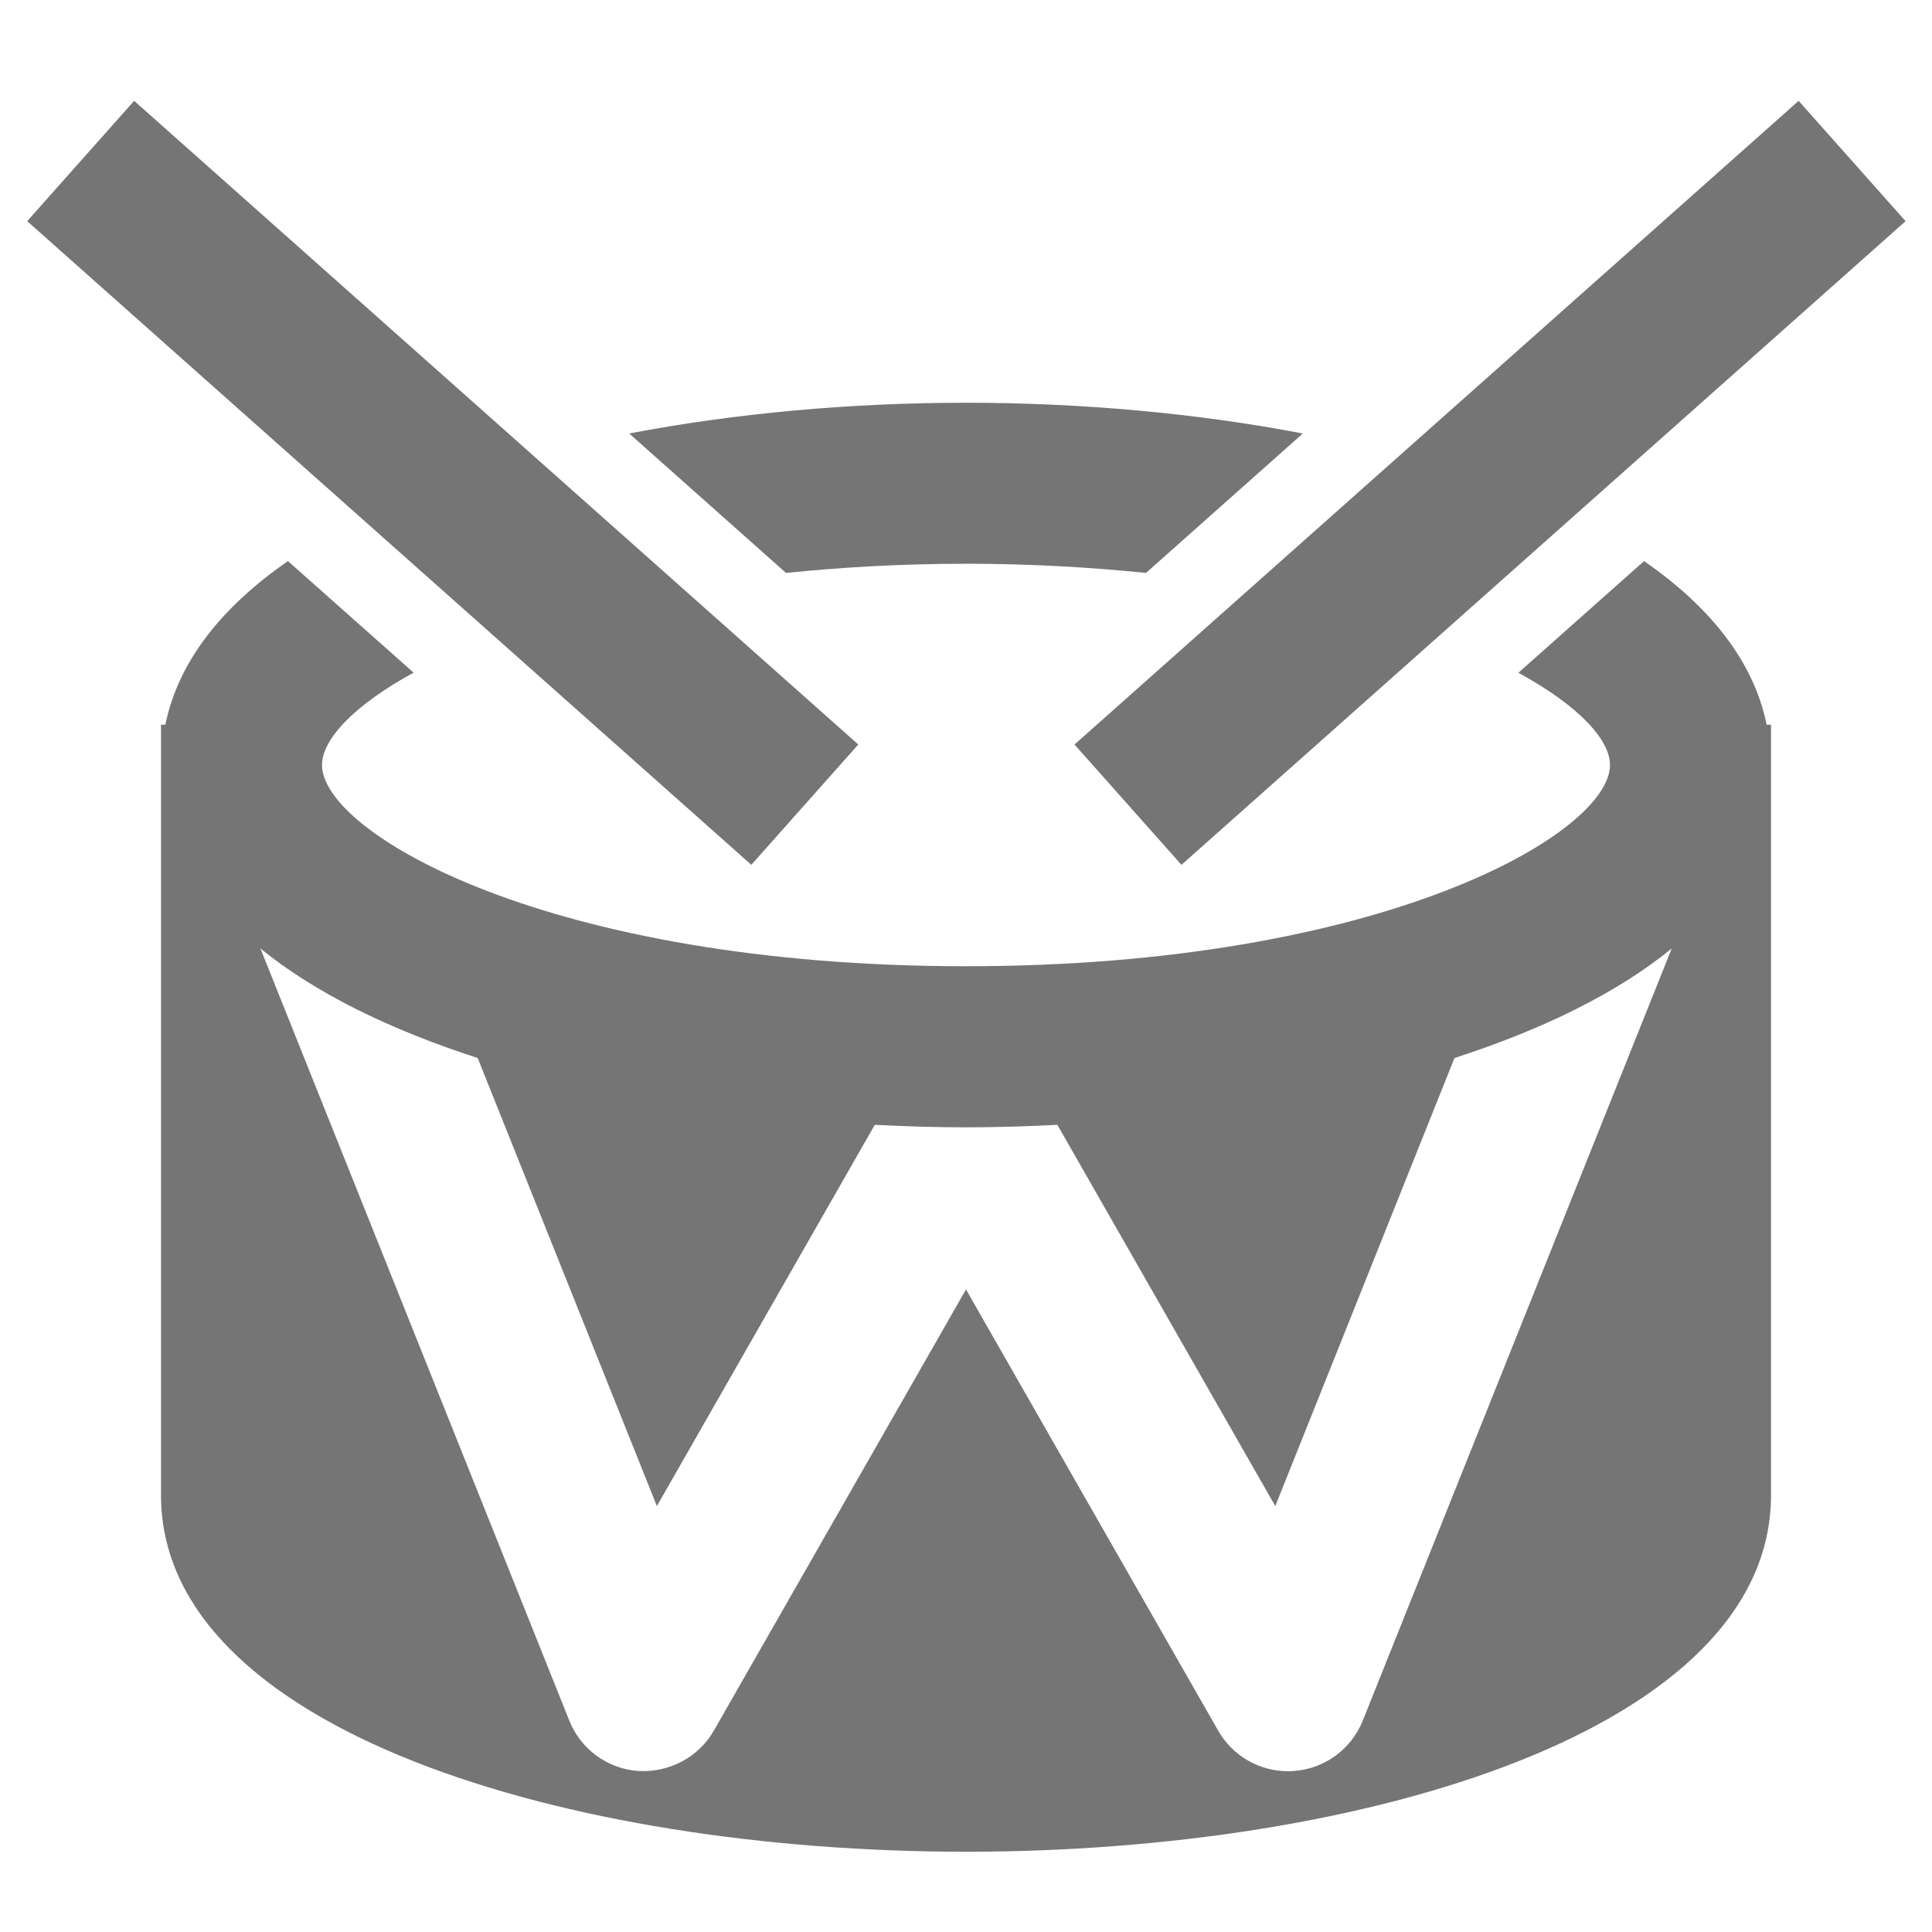 <?xml version="1.0" encoding="utf-8"?>
<!-- Generator: Adobe Illustrator 17.1.0, SVG Export Plug-In . SVG Version: 6.00 Build 0)  -->
<!DOCTYPE svg PUBLIC "-//W3C//DTD SVG 1.1//EN" "http://www.w3.org/Graphics/SVG/1.1/DTD/svg11.dtd">
<svg version="1.1" xmlns="http://www.w3.org/2000/svg" xmlns:xlink="http://www.w3.org/1999/xlink" x="0px" y="0px" width="24px"
	 height="24px" viewBox="0 0 24 24" enable-background="new 0 0 24 24" xml:space="preserve">
<g id="Frame_-_24px">
	<rect fill="none" width="24" height="24"/>
</g>
<g id="Filled_Icons">
	<g>
		
			<rect x="12.479" y="5.002" transform="matrix(-0.747 0.664 -0.664 -0.747 36.315 -1.802)" fill="#757575" width="12.042" height="2.001"/>
		<path fill="#757575" d="M12,7.003c0.805,0,1.547,0.044,2.236,0.114l1.948-1.732C14.865,5.133,13.431,5.003,12,5.003
			s-2.865,0.13-4.184,0.382l1.948,1.732C10.453,7.047,11.195,7.003,12,7.003z"/>
		<path fill="#757575" d="M20.423,6.97l-1.561,1.387C19.611,8.766,20,9.189,20,9.503c0,0.849-2.824,2.5-8,2.5s-8-1.651-8-2.5
			c0-0.314,0.389-0.738,1.138-1.147L3.577,6.97C2.766,7.531,2.216,8.208,2.054,9.003H2v9.571c0,2.907,5.031,4.429,10,4.429
			s10-1.522,10-4.429V9.003h-0.054C21.784,8.208,21.234,7.531,20.423,6.97z M16.929,21.374c-0.143,0.357-0.477,0.6-0.859,0.626
			c-0.023,0.002-0.046,0.003-0.069,0.003c-0.357,0-0.689-0.19-0.868-0.504L12,16.018l-3.132,5.48
			C8.678,21.831,8.312,22.021,7.931,22c-0.383-0.026-0.717-0.27-0.859-0.626l-3.837-9.592c0.684,0.558,1.617,1.011,2.699,1.361
			l2.226,5.566l2.707-4.736c0.377,0.019,0.755,0.031,1.134,0.031s0.757-0.012,1.134-0.031l2.707,4.736l2.226-5.566
			c1.083-0.35,2.016-0.803,2.699-1.361L16.929,21.374z"/>
		
			<rect x="-0.521" y="5.002" transform="matrix(0.747 0.664 -0.664 0.747 5.377 -2.138)" fill="#757575" width="12.042" height="2.001"/>
	</g>
</g>
</svg>
